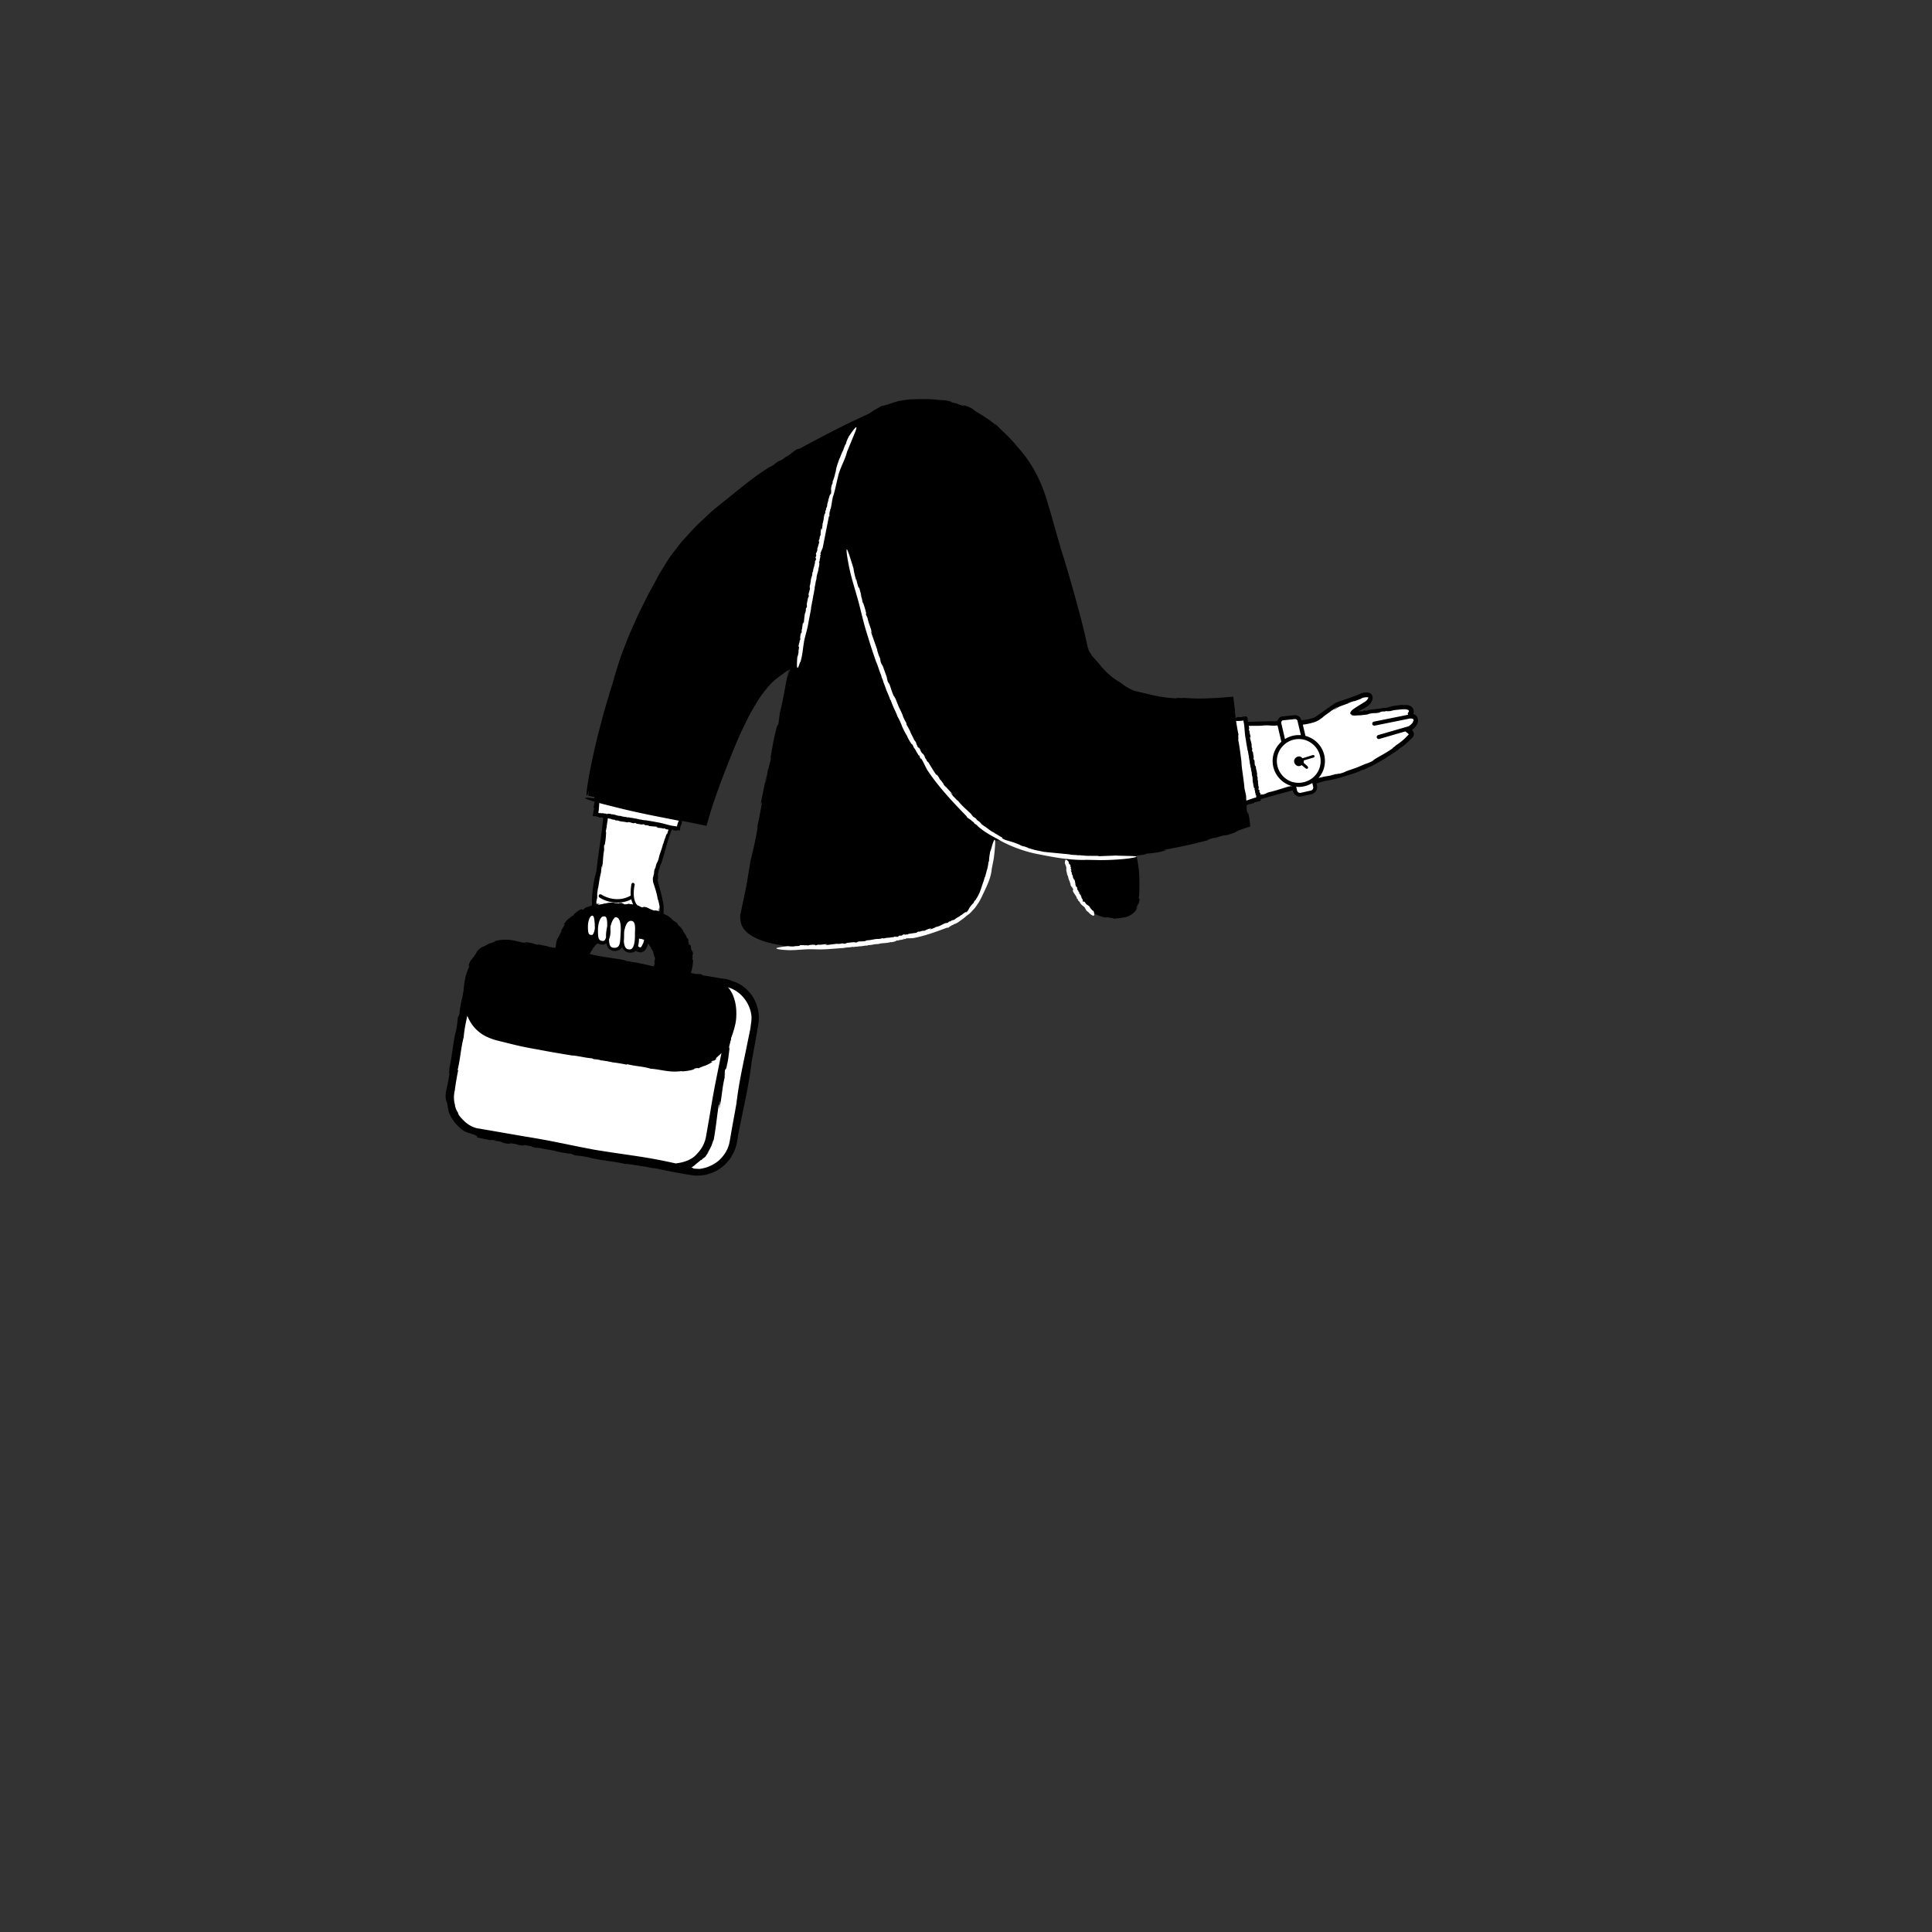 <svg xmlns="http://www.w3.org/2000/svg" viewBox="0 0 480 480" xmlns:v="https://vecta.io/nano"><rect x="0" y="0" width="480" height="480" fill="#333333" stroke="none"/><path d="M2711.8 107l.5-.12c-.02-.02-.15 0-.5.12zm19.8-3.25h-.03c-.04.01-.1.02-.13.04l.16-.04z"/><path d="M171.77 290.98l-52.6-9.3c-4.9-.9-8.2-5.6-7.4-10.5l5.1-29.1c.9-4.9 5.6-8.2 10.5-7.4l52.6 9.3c4.9.9 8.2 5.6 7.4 10.5l-5.1 29.1c-.8 4.9-5.5 8.2-10.5 7.4z" fill="#fff"/><path d="M150.17 210.4l-.08.34c.02 0 .04-.1.08-.34zm18.66-13.84l.02-.08c-.02.05-.02.07-.02.08zm-21.73 26.98v-.12zm-2.13 2.23l.26-.05c-.01-.03-.08-.02-.26.05zm27.13 10.7h0l.1.1z"/><path d="M159.66 233.33l-.65-.13a2.08 2.08 0 0 1-.62-.14c-.02 0-.04-.01-.06-.02l.01-.4v-.37a6.2 6.2 0 0 1 .03-.54c.08-1.2.2-3.17-1.3-3.44h0a1.35 1.35 0 0 0-1.14.32c-.63.53-.98 1.56-1.16 2.55.02-1.75-.23-3.6-1.6-3.77-.05-.01-.1-.01-.15-.01-.77 0-1.4.84-1.8 2.4-.08-1.18-.18-2.5-1.07-2.58-.4-.03-.73.1-1.03.37-.44.4-.75 1.15-.92 2.08l-.02-.3-.03-.53c0-.02 0-.05-.01-.07-.07-.87-.23-1.68-.9-1.75-.32-.03-.6.07-.85.3-.53.48-.83 1.57-.83 3 0 1.68.22 2.48 1.48 2.48.2 0 .4-.1.58-.28.2-.2.33-.5.43-.84-.01 1.14.15 1.8.52 2.2.28.3.7.43 1.27.43.38 0 .72-.3 1-.84.01.78.12 1.58.6 2.04.28.27.66.4 1.15.4h.15c1.13 0 1.6-.6 1.8-1.47.04.01.07.01.1.02.17 1.12.64 1.96 1.88 1.96.6 0 .98-.35 1.25-.84.5.27 1.08.5 1.45.46.57-.06 1.06-1.06 1.32-2.34-.08-.06-.16-.1-.26-.15-.2-.06-.44-.1-.66-.15zm-7.63-41.97l-.88 7.26-2.67-.6-.42 4.16 2.6.5-1.7 14s-1.04 3.18-1.2 8.04c.4-.14.78-.24 1.18-.2-.28.04-.8.08-.8.23.3-.1.6-.12.9-.18-.37.08-.65.2-.5.27 1.26-.2 2.36-.6 3.92-.55.06.2 1.02.04 1.54.22-.07-.04-.1-.06-.08-.08-.24-.02-.32-.08.2-.06-.01.01.01.02.01.03.08-.01.17-.01.23-.04.4.13.33.16.13.15.3.04.64.07.36.14.8.18.9-.08 1.37-.07.92.12 1.26.2 2.47.47l-.16-.01c.33.1.4.3 1.05.43.33-.2.76-.14 1.26.1s1.1.56 1.8.73c-.1-.24.57.1.57-.05l1.06.57.03-1.86c-.1-.9-.6-2.9-1-4.3l-.4-1.4s-.5-1.1.5-4.1l2.92-9.46 2.38.46 1.06-3.42-2.35-.52c1.4-4.5 2.84-8.87 3.7-10.88 2.53-5.7-8.62-2.36-19.1 0z" fill="#fff"/><path d="M314.16 197.2l.48-.1c-.01-.01-.14.01-.48.1zm-24.62-16.8h-.12c.08.01.1 0 .12 0zm43.12 13c-.01 0-.02 0-.03.01-.04.01-.08.03-.12.04l.15-.05z"/><path d="M134.47 226.98h0z" fill="#136870"/><path d="M351.76 178.8c-.2-1.3-1.8-.83-1.8-.83s1.16-.98.4-1.86c-.6-.68-2.78-.38-5.5.06l-8.6 1.1c-1 .2 1.9-1.5 3.2-2.4 1.4-1 1.6-3.1-1.3-2-2.8 1.2-5.4 1.8-6.1 2.2s-2.5 1.6-3.7 2.5l-1.2.9s-.9.7-4 1l-.2.01-.1-.4c-.1-.6-.7-1-1.3-.9l-2.8.3c-.55 0-1.02.6-.93 1.24l-8.1.2-.26-1.73-3.88.22.24 1.57c-8.47.1-17.76.07-22.9-.3-4.8-.3-8.4 28.5 5.3 25 5.54-1.38 13.26-3.5 20.5-5.52l.1.58 3.72-1.16-.07-.47 9.03-2.58.24 1.04c.2.6.8 1 1.4.9l2.7-.6c.6-.2 1-.8.9-1.4l-.32-1.37 2.52-.73s7.2-.9 13.8-4.8c6.5-3.9 6.9-4.9 7.7-5.6s-.6-1.6-.6-1.6 2.2-1.26 1.9-2.56z" fill="#fff"/><path d="M310.4 181.34v.13c.02-.01.03-.04.02-.13zm-.4 5.1h0c-.01-.02-.01-.03-.01-.04v.04zm3.1 10.6h0l.06.04zm13.07-9.45l-2.57.8c-.15-.17-.32-.32-.53-.4-.6-.2-1.3.2-1.5.8s.2 1.3.8 1.5c.35.12.73.01 1.03-.2l.97.8c.2.13.4.2.6-.04.1-.13-.1-.46-.2-.56l-.9-.78c0-.01.01-.01.01-.02.06-.18.05-.37.01-.55l2.5-.75c.1 0 .24-.15.2-.4-.03-.14-.2-.2-.4-.2zM165.1 205.92l-.12-.06c0 .02.03.04.12.06zm-4.75-2.12h0zm30.68-33.25l-.02.02c-.04.04-.07.1-.1.13l.13-.15zm2.55 7.85c-.03.01-.1.22-.24.85l.24-.85zm52.1 38.62l-.05.2.05-.2zm61.18-10.06h0l-.3.18zm-187.98 73.4c.01 0 .02 0 .03.01a.57.57 0 0 0 .13.01l-.16-.02zm-.33-43.98l.02-.02c.04-.07.06-.14.1-.2l-.12.23zm61.55 30.56c.03 0 .08-.14.16-.55l-.16.55zm-6.94 19.67h.02a.7.7 0 0 0 .08-.1l-.1.12zm-46.8-2.4h0l-.23.05zm15.7-21.97h-.13.13zM339.7 177.6h-.01l-.2.08c.1-.03.17-.05.22-.08z"/><path d="M352.3 178.86a1.91 1.91 0 0 0-.18-.68c-.12-.23-.3-.45-.53-.58-.1-.08-.24-.12-.3-.16-.02-.01-.04-.02-.07-.02a.51.51 0 0 0-.21-.01c.07-.06.12-.12.16-.18.02-.04.01 0 .04-.1a1.58 1.58 0 0 0 .03-.49c-.03-.35-.2-.67-.42-.92-.4-.4-.84-.48-1.2-.53-.37-.05-.73-.03-1.1 0 .48-.04-.2-.04-.17-.06-1.74.13-3.47.5-3.48.65-1.2.18-.98.1-1.14.05.02.07-1.02.24-1.96.36l.43-.08-2.7.35.55.08c-.74.07-.76.03-.82 0-.04-.03-.17-.04-.48.02l-.1.13-.73.05h-.22c-.03 0-.06 0-.08-.01-.05 0 .03-.1.1-.12.5-.3.9-.47 1.16-.6l.64-.4c.3-.2.74-.53 1-.9.26-.4.56-.82.5-1.55a1.21 1.21 0 0 0-.48-.83c-.25-.2-.63-.3-.9-.3-1.05-.02-1.8.4-2.5.68l-2.17.8-2.22.75-.57.2c-.2.08-.44.2-.58.3l-.97.67-3.78 2.66c-.26.17-.73.34-1.14.45-.42.12-.86.2-1.3.27a10.27 10.27 0 0 1-1.1.12c-.08-.4-.3-.74-.65-.97-.36-.24-.78-.34-1.17-.27l-2.75.3c-.43 0-.83.2-1.1.58-.13.17-.22.38-.27.58l-.82.08-.86-.05-5.6.16-.18-1.12c-.14-.44-.07.15-.18-.01l-.06-.25c-.32.04-.6.08-.92.06l.13.08c-.6.1-.9.1-1.3.04l-.6.14-.18-1.8.05.27-.15-1.34-.3-2.33-1.44.12-1.18.1-1.42.1-2.74.12c-1.8.05-3.6.03-5.57-.15.2.16-2.28-.08-1.68.14-2.45-.1-4.67-.48-6.4-.9l-3.98-.94c-1.04-.34-1.58-.73-2.03-.97-.45-.25-.75-.5-1.22-.8l.45.24-2.16-1.4-.82-.6-.7-.6-.65-.58-.6-.64-.64-.7-.66-.83-1.2-1.34c-.4-.42-.8-1.02-1.4-2.14 0-.02-.01-.03-.01-.05.24.32.14.12-.07-.3l-.1-.4c-1.14-5.66-4.1-16.1-5.94-22.1-1.36-4.2-2.5-8.8-3.92-13.4-1.27-4.65-3.5-9.24-6.45-12.77-.16-.25-.7-.82-.7-.8-1.32-1.66-2.77-3.2-4.35-4.64a55.23 55.23 0 0 0-1.71-1.68l.47.6c-1.46-1.26-2.74-2.1-3.92-2.82-.26-.16-.52-.3-.78-.45-.5-.34-.77-.5-1.03-.72-.22-.16-.45-.35-.88-.56-.44-.18-1.06-.42-2.02-.73.74.3.9.44.63.4-.26-.05-.9-.28-1.85-.53l.5.02-2.1-.5c.63.1.37-.14-1.2-.34l1.07.02c-1-.07-2-.2-2.98-.2-2.25-.38-5.86-.13-6.8-.14l-.8.06-1.8.3c-.7.1-1.38.36-1.98.53s-1.1.4-1.33.54c.9-.47-1.7.5-1 .08-.3.13-.72.38-1.22.67-.5.28-1.07.58-1.6.97-.23.14-.44.3-.66.44-.55.24-1.1.5-1.63.74-5.47 2.52-10.68 5.3-15.5 7.9l-.5.12c-.3-.1-2.43 1.83-2.9 1.9l-1.03.76c-.33.16-1 .52-.48.14-1 .6-1 .68-1.68 1.2l-1.13.6c-3.95 2.5-6.98 5.08-10.8 8.15-1.15.92-2.6 2.02-4.04 3.36l-2.23 2.1-1.15 1.1-1.1 1.2-2.2 2.4c-.72.8-1.32 1.7-1.96 2.5-1.3 1.6-2.23 3.28-3.1 4.64-.28.5-.6.97-.87 1.47l-.8 1.53-1.7 3.1c-1.03 2.15-2.22 4.3-3.17 6.54l-1.5 3.35-1.33 3.4c-.9 2.24-1.57 4.52-2.25 6.72-.12.27-.28 1.03-.26 1.04l-1.26 4-1.17 4.03s-.2.6-.45 1.63l-1.06 4.05c-.8 3.24-1.7 7.25-2.25 10.36-.56 3.1-.8 5.3-.46 4.8.1-.15.27-.57.5-1.3l-.25 1.34 1.58.35c-.01.1-.01.22-.02.33-3.8-.46-2.24.14 0 .8 0 .05-.01.1-.01.15l.03-.15c.02 0 .03.01.05.01l-.05.37-.05-.1-.1.63.08-.08c-.07.3-.2.4-.14.77.04.17.13-.28.12.05l-.14.64-.2 1.28c.16.04.3.07.45.1-.02-.1.23-.04.5-.01l-.01.07c.56.05.5.08.56.14.04.05.08.1.37.12l.12-.08c.43-.04.33.12.6.13l-.3 2.9-.74 5.2-.32 2.32-.34 2.9c-.67 2.25-.98 4.74-1.1 7 .02.4.01.9 0 1.44-.5.18-1.03.35-1.58.53l-.2.2h-.08c.03.05-.2.24-.38.33-.22-.03-.1-.25-.7.02-.5.2-1.23.82-1.72 1.26.3-.2.24-.08.14.04-.24.2-.45.24-.6.44l-.13-.1c.2.03-.53.67-.57.8-.22.04.3-.4.3-.52-.5.42-.58.57-.7.7s-.2.25-.63.74c-.36.6.2 0 .1.33-.34.5-.57 1.04-1 1.56.07-.04.15-.08.23-.1-.46 1-.76 1.58-1.16 2.23-.17.68-.26 1.25-.3 1.75-.03.1-.05.2-.07.28-.4-.05-.8-.1-1.2-.2.52.13 1.2.24.96.26-.6-.13-1.2-.24-1.8-.36l.23-.02-2.76-.55.36.2c-1.34-.3-1.78-.6-3.34-.7-.7-.02 1.25.4-.18.18l-1.5-.34c-.56-.1-1.06-.27-1.77-.36-1.34-.2-2.8-.1-4.07.26.28.07-.4.24-1.06.56l-.13-.08c-1.22.67-1.42.82-1.7.88-.13.03-.25.08-.48.23-.23.14-.55.4-1.02.9-.08.16-.17.32-.23.5-.38.5-.6.83-.76 1.06-.17.2-.28.35-.4.5-.22.3-.54.62-.86 1.97.28-.77.36-.6.2.07-.04.05-.08.1-.13.2-.04.08-.08.18-.12.27v-.04c-.01.03-.01.06-.02.1a12.34 12.34 0 0 0-.55 1.74l-.02-.36-.03.57c-.17.76-.26 1.4-.26 1.4-.1.58-.14 1.13-.18 1.67-.18 1.06-.34 2.08-.5 2.43 0 0-.6 3.02-.55 3.75-.01-.63-.34 1.04-.4.54-.01.8-.3 3.15-.6 4.06l.02-.18c-.74 3.42-.84 5.92-1.55 8.98.17-.12-.2 1.5.06 1.13-.2 1.6-.54 3.05-.8 4.25-.27 1.3-.17 2.42.18 3 .13.78.22 1.24.3 1.62.05.38.13.65.27 1.05l-.17-.35c.58 1.4 1.18 2.2 1.73 2.87.6.64 1.12 1.23 2.06 1.86.48.28.8.38 1.22.5.42.13.9.32 1.84.6-.46-.04-.2.04.25.15l-.03.38 3.42.7c-.18-.17.38-.07 1 .01.03 0 .06.01.08.01l.05.13c2.5.26.85.43 3.3.72l.46-.1c2.24.15 1.14.46 3.64.56-.43-.07-.55-.14-.45-.18l.94.15-.04.01c.16.02.3.04.4.05l.84.14c-.3.02-.08.14.8.28l-.67.03 1.87.1c1.4.38 3.66.6 4.2.88 0 0 3.02.62 3.75.56-.63.01 1.04.35.54.4.8.01 3.15.32 4.06.62l-.18-.02c3.42.75 5.92.85 8.98 1.57-.07-.1.44-.02.82.02l4.2.65c.88.2 1.63.34 2.24.38l.9.16c1.15.27 2.56.56 4.1.84l2.4.43 1.25.2c.42.07.93.13 1.4.16.96.05 1.92-.06 2.85-.27.9-.25 1.78-.6 2.56-1.04a10.14 10.14 0 0 0 3.45-3.33c.1-.18.2-.38.3-.58.53-.9.86-1.8 1.04-2.66a28.12 28.12 0 0 0 .32-1.95c.02-.13.05-.27.07-.4l1.16-5.7c.8-3.83 1.6-7.68 2.05-11.33.07-.23.1-.85.1-.85l1.2-6.63.23-1.33.25-1.48.12-.98c.01-.34.03-.7.01-1.07a10 10 0 0 0-1.32-4.51c-.82-1.4-2-2.54-3.16-3.26-.72-.45-1.4-.73-2.02-.9-.6-.28-1.32-.52-2.1-.6-.32-.06-.65-.1-1-.14-1.34-.26-3.33-.57-4.36-.74l-.2-.17c-.08-.24-1.78-.04-1.98-.3l-.53-.04c-.01-.1-.05-.06-.1-.01l-.1-.01c0-.03 0-.04.01-.08.14-.4.23-.93.36-1.5.06-.56.18-1.16.16-1.7-.14.1-.15-.2-.2-.5l.12-.04c-.24-1.16.26-.46-.05-1.6l-.2-.18c-.2-.5-.2-.64-.18-.8.01-.16 0-.35-.34-.86.16.44-.2.3-.3-.26l.16.1c-.1-.3-.2-.37-.27-.56.14.14.2.02-.01-.4l.27.22-.58-.7c-.04-.17-.12-.35-.2-.53-.1-.17-.22-.34-.33-.5-.22-.32-.4-.6-.43-.76 0 0-.05-.08-.13-.2s-.18-.3-.33-.43c-.28-.3-.6-.6-.8-.65.3.13-.24-.48.01-.4-.2-.08-.46-.35-.8-.54-.32-.2-.62-.45-.76-.63l.08.04c-.3-.27-.6-.5-.9-.72-.3-.2-.63-.3-.93-.46l-.24-.12c.02-.65.06-1.3.02-2-.08-.78-.25-1.42-.4-2.1-.3-1.33-.68-2.62-1-3.86l-.03-.07a3 3 0 0 1-.05-.45l.08-.2c.1-.06-.1-1.34.1-1.52l.08-.6c.07-.16.18-.5.13-.2.16-.53.15-.53.23-.94l.27-.56c.73-2.13 1.14-4 1.86-6.25a47.1 47.1 0 0 0 .72-2.13v.05c-.04-.1.43-.02.5-.04.08.1-.26.01-.3.06l.97.17c.5.02-.08-.1.15-.15l.7.1c.04-.14.1-.28.15-.42-.04.02-.07.04-.1.06.15-.7.23-.94.43-1.3.04-.27.07-.5.1-.72l1.7.33 4.38.9.7-2.5c1.4-4.52 2.45-7.33 3.53-10.16 1.1-2.82 2.18-5.7 4.14-10.17 1-2.1 2-4.27 3.2-6.3 1.15-2.05 2.46-4.02 3.9-5.58.93-1.27 3.08-2.77 4.96-4.07-.8 3.32-1.23 6.9-2.23 10.74l-.1.9-.07.25c.06 0-.07.98-.2 1.62-.24.58-.25-.1-.7 2.03-.47 1.66-.96 4.78-1.36 7 .27-1.18.25-.8.18-.27-.22 1.06-.46 1.65-.6 2.48l-.14.05c.08.17-.47 2.86-.5 3.23-.24.58.25-1.67.22-1.95l-1.32 6.4c-.36 2.3.23-.38.14.73-.4 2-.7 4-1.27 6.28l.3-.7c-.7 3.8-1.17 6.04-1.84 8.55l-1 6.13-1.55 7.4c-.07.6-.02 1.17.1 1.7.08.55.3 1.23.85 1.93.73.94 1.98 1.8 3.63 2.48 1.65.7 3.7 1.17 6.1 1.53l-.26.02c2.88.35 5.22.38 7.34.35a51.48 51.48 0 0 0 5.96-.45c.65.25 4.68-.37 6.02-.45l-.12.04c3.43-.62 7.14-.76 10.42-1.53-.1.04-.17.12-.7.22 1.15-.2 2.46-.54 3.53-.75 1.15-.25 2-.5 2.13-.43 2.85-.8 6.27-2 9.08-3.9.7-.5 1.4-.94 1.97-1.5l.88-.78.75-.84c.5-.53.88-1.1 1.23-1.6.37-.5.6-1.02.82-1.45l-.1.25c.93-2.02 1.3-2.58 1.94-4.94.06-.12.1-.3.12-.26.46-2.15 1.16-6.04 1.4-8.1h3.43c.45.2.8.38.26.2 3.88 1.86 8.24 2.74 13.72 3.78.1-.01.2 0 .33 0 .02.1.04.17.05.26l-.05-.04c.42 1.2.67 2.26.9 3.28.1.5.22 1.07.3 1.58.1.52.26 1.03.38 1.55.32 1.02.68 2.04 1.27 3.05.55 1.03 1.35 2.04 2.43 2.96-.55-.45.17.26.1.25 1 .88 2.2 1.6 3.18 1.93.5.16.93.27 1.23.32.3.03.5.01.53-.06.92.2 1.3.2 1.48.27.18.05.15.1.27.15.01-.15 1.6-.06 3.1-.56-.22.1-.45.15-.67.23.7-.13 1.44-.44 2.07-.9.66-.47 1.1-1.2 1.36-1.88-.16.25-.4.47-.6.68.32-.5.44-.8.53-.97.1-.18.15-.24.2-.3.06-.1.2-.23.3-1.3h-.2c.17-1.5.15-2.66.17-3.82-.01-1.15-.04-2.3-.18-3.7a78.94 78.94 0 0 0-.53-3.2c.85-.1 1.7-.22 2.55-.37l-.6-.02c2.1-.3 2.88-.2 5.2-.88 1.04-.3-2 .23.18-.25 2.78-.5 6.94-1.37 10.42-2.32-.36-.05.57-.3 1.53-.6l.15.1c3.62-1.25 1.43-.12 5.02-1.4l.6-.37c.83-.34 1.18-.46 1.98-.73l.84-.26c.12-.04.24-.07.35-.1l-.02-.32a20.35 20.35 0 0 0-.18-1.67c-.06-.43-.18-1.04-.4-1.96.22 1.48-.18.74-.37-1.1l.18.45a13.56 13.56 0 0 0-.12-.69c.08-.03.17-.07.25-.1a1.66 1.66 0 0 1 .31-.12c-.14.02-.3.08-.2-.01l.4-.12-.07.1.6-.15-.1-.05c.3-.05.45.04.75-.17.13-.1-.3-.01-.01-.13.07-.01.16-.03.24-.04.1-.02.16-.03.35-.07l1.05-.27-.05-.42 7.97-2.18.07.3c.25.75.94 1.25 1.7 1.25.1 0 .2-.01.28-.02l2.75-.6c.84-.28 1.37-1.12 1.23-2l-.15-.64.83-.24 1.18-.35 1.13-.2c.82-.16 1.6-.34 2.4-.53 1.44-.48 4.04-1.14 5.66-1.94l.67-.2c.56-.27 1.2-.6 1.78-.83l-.03.04c.8-.45 1.74-.93 2.13-1.2l-.02.04c.33-.18.64-.38.96-.58l-.15.12 3.93-2.57h-.15c1.2-.8 2.02-1.45 2.72-2.15l.5-.5.3-.28c.14-.14.25-.3.32-.5.13-.4.02-.83-.24-1.2-.1-.12-.12-.14-.18-.2.01-.03.1-.05.14-.08l.01.02.04-.06.03-.04.12-.1c.16-.15.3-.3.44-.46.27-.32.53-.68.67-1.14.03-.18.07-.45.02-.68zm-202.44 55.82c.18 0 .45-.1.8-.33.1.52.26.98.6 1.33.4.4.9.6 1.5.6.92-.04 1.46-.44 1.8-1 .12.3.28.57.5.8.4.4.9.6 1.5.6 0 0 .1-.01.26-.01.48 0 .83-.18 1.1-.46a6.5 6.5 0 0 0 .46.22c.24.1.5.2.94.17.33-.05.66-.24.88-.47.18-.2.33-.43.44-.66a4.61 4.61 0 0 0 .34-1.03c.12.1.22.23.3.37.13.23.32.42.54.7l-.1.1a2.96 2.96 0 0 1 .41.54c.1.2.14.4.2.6.13.38.14.74.32 1.02.16.46.05.65 0 .82s-.1.34.02.85a3.39 3.39 0 0 1-.18.39.57.57 0 0 0 .01.27l-.68-.12c-.97-.26-2.2-.53-3.55-.78l-.03-.01c-.14-.03-.26-.05-.36-.06l-2.45-.42c-.16-.05-.2-.07.05-.07-2.65-.64-5.48-.73-8.96-1.63.27-.6.7-1.1.92-1.66 0 .04.06.1-.04.27.3-.54.82-1.2.98-1.1l.15-.15c.3.2.74.33 1.32.33zm-1.3-3.5c0-1.6.4-2.8.9-3.3.1-.1.3-.2.5-.2h.3c.6.1.6 1.44.6 2.44-.17.75-.26 1.5-.3 2.06v.73c-.1.34-.25.62-.4.77-.2.1-.3.1-.3.1-.6 0-.8-.2-.9-.3-.3-.3-.4-1-.4-2.3zm3.1-.2v-.73c.23-.98.58-1.8 1-2.17.1-.2.3-.2.4-.2 1.4.2 1.2 3.3 1.1 4.4v.2c-.1 2-.2 3-1.5 3-.4 0-.7-.1-.9-.3-.34-.34-.44-1.04-.45-1.8.3-.73.42-1.65.35-2.4zm3.33 2.85c.05-.45.06-.92.06-1.35v-.2l.02-.77c.17-1.1.53-2.1 1.08-2.53.2-.1.4-.2.6-.2a.93.93 0 0 1 .3.05c.75.18.8 1.45.7 2.85v.8c0 .9-.1 3.4-1.3 3.4-.4 0-.7-.1-.9-.3-.3-.3-.5-.9-.56-1.75zm3.6 1.23c-.02 0-.04-.01-.06-.02.17-.62.22-1.3.23-1.88.08.02.17.03.25.04.2.05.42.1.65.13.12.02.24.06.37.1-.1.53-.22 1-.36 1.13 0 0-.08.2-.2.43-.06.1-.14.22-.2.3-.04.05-.06.06-.1.07-.02.02-.25-.01-.34-.01.3.05-.5-.27-.23-.27zm-11.82-7.38a.76.76 0 0 1 .4-.2c.5.1.5 1.3.6 2.1v.5c.1.8-.2 1.7-.5 2.1-.1.1-.1.1-.2.1-.5 0-.6-.1-.7-.2-.2-.2-.3-.8-.3-1.8 0-1.2.3-2.2.7-2.6zm33.27 39.4l.05-.16c-.06 0-.02-.64.03-1.06.18-.38.26.07.5-1.3.3-1.08.5-3.13.68-4.57-.16.77-.18.5-.16.17.12-.7.3-1.07.35-1.62l.17-.04c-.08.1-.06-.2-.02-.63.04-.1.08-.2.12-.32 0 .05 0 .1.01.12.01-.1.03-.16.04-.24.36-.98.66-1.98.88-3a9.21 9.21 0 0 0 .21-1.41c.03-.47.05-.93.04-1.4-.01-.93-.1-1.86-.33-2.78-.22-.9-.54-1.83-1.07-2.65-.17-.33-.42-.62-.67-.9.64.2 1.27.48 1.84.82.64.4 1.24.87 1.73 1.42 1 1.06 1.64 2.33 1.97 3.44a8.23 8.23 0 0 1 .29 1.51 9.04 9.04 0 0 1-.05 1.39l-.25 1.83-.1.46-1.16 5.7c-.8 3.83-1.6 7.67-2.05 11.33-.07.23-.1.85-.1.85l-1.2 6.62-.23 1.33-.25 1.47-.17.8-.27.82c-.43 1.12-1.2 2.25-2.18 3.15-1 .9-2.2 1.5-3.32 1.85a11.23 11.23 0 0 1-1.51.33 30.92 30.92 0 0 1-1.53-.08c-.03-.07-.23-.17-.54-.28.44-.26.7-.45 1-.74.33-.28.75-.6 1.5-1.24-.4.5.2-.03.7-.6-.3.36-.37.5.33-.18l.28-.48c.01 0 .04-.03.04-.01.36-.5.46-.75.46-.78 0-.04-.1.14-.27.37 0-.03-.04 0-.17.12.44-.47.85-1.27 1.14-1.97.27-.7.42-1.3.52-1.35.62-3.47.8-5.9 1.26-8.74.15-.3.1.37 0 1.2l.32-2c.13.04-.13 1.17-.2 1.8.63-2.35.65-4.96 1.34-7.73v-.6zm-10.64-1c-.4.06.17.07.14.1 1.47-.1 3.04-.42 3-.7 1.05-.2.87-.12 1.04-.03-.04-.1.86-.4 1.65-.74l-.35.2c.75-.32 1.5-.66 2.2-1.15l-.53.07c1.1-.67.46.1 1.43-.76l-.14-.14c.55-.48 1-.9 1.4-1.3-1.1 5.66-1.7 8-2.82 14.94l-1 5.72c-.28 1.67-1.08 3.2-2.23 4.33-.46.62-1.34 1.28-2.36 1.7-.98.42-2.05.62-2.94.73l-.83-.18c-7.15-1.58-10.95-1.84-19.54-3.25l-.47-.1c-.52-.1-1.04-.2-1.58-.3-5.9-1.14-8.2-1.76-15.27-2.9l-11.28-1.95c-.76-.07-1.78-.46-2.68-1.1-.9-.63-1.67-1.5-2.23-2.22-.1-.22-.2-.44-.25-.67-.37-.5-.64-1.22-.74-1.84l.05.03c-.33-.9-.27-1.97-.3-2.43l.03.04c.05-.38.05-.72.14-1.17l.01.23c.23-1.85.55-3.75.9-5.4l-.17.1c.8-3.54.72-4.9 1.47-8.08l.03.05c.18-2.18.55-3.84.92-5.55.35.85.8 1.7 1.46 2.55.86 1.1 2.1 2.14 3.72 2.83.7.32 1.4.53 1.97.7l1.6.4 2.7.67c1.73.42 3.5.8 6.32 1.28 2.68.53 5.56 1 8.2 1.44 1.28.02 3.45.62 4.96.7l.55.22c.52.03 1.12.1 1.62.25l-.04.03c.78.05 1.62.25 2 .27l-.04.03.93.15-.17.02a39.26 39.26 0 0 1 3.9.63l-.07-.16c2.54.62 3.54.48 5.8 1.1l-.04.03c2.97.2 4.76 1.05 7.94.6zm-3.56-59c-.1.6.02-.55-.18.33-.1 0 .07-.42-.07-.22-.22.86-.52 1.36-.78 2.43l-.08.02c-.3 1.4-.88 2.54-1.04 3.5-.38 1.43-.5.86-.83 2.38l-.26.57c-.17.67 0 .5-.18 1.25-.07-.06-.15.98-.17.5-.04.25-.05.5-.04.77.02.3.02.5.18.93l-.03-.1c.36 1.18.82 2.4 1.05 3.94.23.42.38 1.5.47 1.76-.02 0-.06 2.12-.13.9-.01-.1 0-.3.02-.27l-.07-.14a7.54 7.54 0 0 0-.06.81c-.12-.06-.23-.12-.35-.2 0 .16-.67-.18-.57.05-.72-.17-1.3-.5-1.8-.73-.5-.24-.94-.3-1.26-.1-.65-.13-.72-.32-1.05-.43l.16.01c-.14-.03-.27-.06-.4-.08-.1-.13-.2-.26-.3-.4-1.1-1.7-.4-4.7-.4-4.7.1-.2-.1-.4-.3-.5s-.4.1-.5.3c0 .13-.27 1.4-.16 2.84-3.67 2.1-7.2-.15-7.3-.25-.2-.1-.5-.1-.6.1s-.1.5.1.6c.1.1 1.9 1.3 4.4 1.3 1.07 0 2.3-.16 3.54-.83.1.46.26.9.48 1.33-.32-.06-.62-.1-1.04-.17-.47-.01-.57.24-1.37.07.27-.07-.06-.1-.36-.14.2.01.26-.02-.13-.15-.06.02-.15.03-.23.04 0-.01-.02-.02-.01-.03-.5-.03-.43.04-.2.06-.01.01.01.04.08.08-.52-.18-1.5-.03-1.54-.22-1.56-.06-2.65.35-3.92.55-.16-.07.12-.2.5-.27-.3.06-.6.07-.9.17v-.01c.02-.14.5-.18.77-.22-.27-.04-.53 0-.8.07-.02-.2-.02-.48.02-.9.05.36.05-.1.08-.5-.01.26.01.34.1-.2-.01-.08-.02-.2-.02-.3.01 0 .01-.03.02-.01.03-.68.01-.56-.03-.25-.01-.02-.02.01-.05.1.14-.7.22-1.96.34-2.03.14-1 .28-1.88.44-2.7.04-.2.1-.4.13-.6l.07-.3c.03-.07.07-.3.06-.36l.1-1.26c.08-.2.08.22.04.72l.13-1.22c.08.02-.04.7-.07 1.08.13-.6.2-1.2.24-1.85.07-.9.13-1.85.32-2.84l-.02-.36.02-.1c-.03 0-.03-.4-.01-.64.1-.23.16.04.26-.8.15-.66.2-1.9.26-2.77-.07.47-.1.3-.1.1.05-.42.15-.65.16-.98l.1-.03c-.1.15.04-1.1.02-1.27.1-.23-.02.66.02.77l.2-1.8c.3.13.8.13.9.26 0 0 .68.18.86.1-.15.04.22.14.1.2.2-.04.73 0 .93.12h-.04c.76.23 1.36.14 2.04.38-.02-.1.35.03.27-.1.75.03 1.28.48 1.6.2.33.05.38.15.54.2h-.08c.62.1.8.12 1.26.22.24.01.3-.14.7-.02-.14.04.02.06.18.1-.1-.01-.13.01.06.1a.43.43 0 0 1 .12-.02c0 .01.01.01 0 .02.26.03.22 0 .1-.03.01-.01 0-.02-.03-.05.25.13.74.14.75.25.77.12 1.35.12 2 .2.06.07-.1.1-.3.07l.46.07c-.02.08-.27-.01-.4-.02.52.23 1.14.1 1.75.33l.14-.04.04.02c0-.03.16-.05.25-.04.08.1-.04.16.28.2.14.07.37.1.6.1-.1.34-.18.66-.3.97zm2.47-2.26l-.08.28-.03.13h.01c.01.01.02.02.03.05 0 .01 0 .02-.02.03-.01.01-.01.01-.02.01 0 .01-.14-.01-.2-.02-.34-.04-.7-.1-1.12-.16-1.7-.37-2.13-.62-3.9-.9-.84-.18-1.75-.3-2.58-.45-.42.05-1.1-.2-1.57-.2l-.17-.1c-.17 0-.36-.01-.5-.08l.01-.02c-.25.01-.5-.08-.64-.07v-.02l-.3-.05.06-.02c-.43-.02-.86-.1-1.23-.2l.01.1c-.8-.25-1.12-.13-1.83-.4l.01-.02c-.97.05-1.43-.44-2.42-.4.12 0-.04-.05-.03-.07-.44-.06-.9-.14-.95.03-.32-.06-.25-.1-.28-.18-.01.07-.3.05-.55.01h.12l-.73-.1.1.17c-.37-.1-.06-.2-.43-.22l-.02.12c-.2-.05-.3-.1-.34-.14-.06-.05-.1-.1-.1-.14.04-.06.08-.13.1-.18l.01-.06.02-.15.04-.47.07-.94.03-.48a108.65 108.65 0 0 0 3.08.79c4.18 1.07 7.43 1.77 10.83 2.45l5.85 1.15a7.61 7.61 0 0 0-.35.93zm27.46-36.7c-.1-.04.1-.86.26-1.68l.1-.06-.35 1.74zm.45-1.25c-.12.28-.1.01-.04-.53.06-.04.1-.08.17-.1a12.06 12.06 0 0 0-.13.64zm122.23 12.28a.44.44 0 0 1 .37-.19l2.83-.3c.03-.01.07-.01.1-.01a.63.63 0 0 1 .37.12c.14.1.23.23.26.42l.82 3.46a6.38 6.38 0 0 0-3.95.97l-.9-3.86-.01-.02c-.05-.2-.01-.43.1-.6zm2.67 15.14c-2.9-.9-4.5-3.9-3.67-6.77.74-2.38 2.9-3.9 5.23-3.9a5.46 5.46 0 0 1 1.54.22c2.9.9 4.5 3.9 3.67 6.78-.83 2.83-3.87 4.47-6.77 3.66zm-11.03-14.97h-.05c-.03-.1-.06-.2-.08-.23.04-.08.08.14.13.23zm-.57 19.52a1.26 1.26 0 0 0 .03.1l-.02.01c0-.03-.01-.07-.01-.1zm2.43-.66c-.04 0-.07-.01-.1-.01l-.12.03-.4.13-.88.3-.8.28c-.01-.23-.04-.63-.14-1.25l.28.98-.6-2.78c-.17-2.2-.8-5.6-.74-6.52 0 0-.55-4.68-.88-5.72.24.92-.06-1.66.17-.94-.17-.7-.43-2.16-.64-3.56.4.01.76 0 1.1-.02l.32-.03.16-.02c.06-.01.1-.01.1-.02 0-.02.02-.03.06-.06.02.01.04-.01.07.08l.18.9c.2 1.7.12 2.18.45 3.93.1.84.3 1.73.43 2.55.18.37.16 1.08.34 1.52l-.04.2c.06.15.1.34.1.5l-.02-.01c.1.23.1.5.14.62l-.02-.01.05.3-.04-.05a6.07 6.07 0 0 1 .22 1.21l.08-.04c.02.82.25 1.1.24 1.83l-.02-.01c.37.88.06 1.47.42 2.4-.04-.1-.04.06-.06.05.1.43.17.9.34.88.05.32-.01.27-.07.32.07-.01.15.26.2.5l-.05-.1.13.7.12-.16c.02.38-.16.12-.07.48l.12-.02c.08.5-.04.62-.12.68zm2.83-1.14l-.14.03c.02.03-.5.22-.83.33-.3.02-.13-.1-.73.05.03-.1.13-.1.02-.44l-.12-.08c-.22-.47.1-.3-.17-.8.05.22-.15.13-.16-.15l.08.06c-.04-.15-.07-.2-.07-.3.05.08.1.03.07-.18l.1.13-.2-.4c.03-.33-.14-.82-.06-.96 0 0-.05-.7-.2-.83.1.13.06-.25.15-.16-.1-.17-.25-.68-.2-.9l.02.04c-.03-.8-.32-1.3-.32-2.02-.08.04-.1-.33-.2-.22-.22-.7.03-1.35-.35-1.55-.07-.32.02-.4.01-.57l.03.08c-.12-.6-.15-.8-.2-1.24-.07-.22-.23-.23-.25-.65.08.12.05-.04.02-.2.02.1.05.12.06-.08a1.09 1.09 0 0 1-.06-.11l.01-.01c-.06-.25-.07-.2-.06-.08-.01 0-.02.01-.03.05.04-.28-.12-.73-.01-.78-.14-.76-.33-1.3-.47-1.92.04-.08.12.06.17.24l-.1-.45c.08-.01.08.25.12.4.05-.56-.3-1.1-.27-1.74l-.08-.12v-.04c-.03.01-.1-.13-.12-.22.06-.1.16-.02.1-.33.02-.15-.04-.37-.1-.58 1.43-.03 2.73.04 3.74-.1 2.02-.1 1.43.17 3.42-.01l.95 4.05a6.74 6.74 0 0 0-1.9 2.96c-1 3.4.9 6.9 4.3 8-1.74.47-3.52 1.15-5.55 1.6l-.47.17zm6.04-1.8c.04.01.07.01.1.02l-.74.22c0-.04.3-.13.64-.24zm.1.15c-.12.01-.08-.03.05-.1l.01.06-.06.03zm4.85 1l-2.67.6c-.36.06-.72-.2-.83-.52l-.23-1c.2.02.4.04.6.04 1.22 0 2.4-.36 3.4-.97l.24 1.02a.81.81 0 0 1-.52.83zm25.35-17.25c-.02.35-.5.85-.78 1.04l.1-.1-.24.2c-.06.05-.13.1-.2.15l-7.6 2.2a.5.5 0 0 0-.34.62c.06.22.26.36.48.36.05 0 .1-.01.14-.02l6.45-1.87c.33.23.66.46.82.66.02.02.04.06.03.1-.02.03.02 0-.06.07l-.78.8c-.7.68-1.5 1.3-2.4 1.88.15.01-1.02.75-.68.64-2.22 1.6-4.33 2.45-5.03 3.18-1.1.58-1.35.57-1.94.82l.26-.14c-2.1.95-2.75 1.16-4.38 1.7-.8.28-.9.5-2.4.84.47-.2-.14-.01-.7.12.36-.1.46-.14-.28-.01-.1.04-.26.1-.4.13-.01 0-.04 0-.02-.01-.94.22-.77.2-.33.12-.02.01.02.02.16.01-.5.06-1.18.2-1.76.28l-.2.03c-.1.01-.2.05-.26.06l-.34.1c-.2.05-.33.07-.37.05a7.6 7.6 0 0 0-.51.16c.6-.68 1.08-1.48 1.35-2.4 1-3.43-.9-6.95-4.34-8.02l-.23-.06-.66-2.8.33-.03a16.48 16.48 0 0 0 1.7-.34c.6-.17 1.15-.28 1.9-.72l1-.7c.46-.5 1.76-1.26 2.1-1.62.1 0 2.52-1.7 1.17-.64-.12.1-.33.23-.33.2l-.13.18a14.33 14.33 0 0 0 1.04-.65c.22-.13.6-.27.96-.4l2.3-.83c-.5.14-1.15.36-.73.17l1.53-.52-.3.17a31.88 31.88 0 0 0 2.26-.84l-.33.05c.55-.2.86-.24 1.2-.28.16-.01.3-.01.35 0 .03 0 .08.01.12.06.03.05.07 0 .06-.07-.02-.05.01-.13.07.07.01.1-.15.45-.4.7-.13.14-.27.25-.45.36l-.63.4c-.64.4-1.6.97-2.27 1.46-.35.25-.53.47-.6.64-.1.17-.15.3-.15.43.05-.06.07-.04.08.07s.1.13.13.14c.05.02.1.05.17.07l-.1.07c.28.13.75.16 1.04.15.36-.04.52-.04.67-.05.16 0 .3 0 .7-.03a31.6 31.6 0 0 0 1.62-.2c.13-.05.24-.1.37-.15 1.86-.37 1.03.04 3.1-.42-.83.12-.4-.1.6-.2l-.25.1c.56-.1.75-.15 1.13-.2-.34.1-.16.13.67-.01l-.54.18 1.53-.37c.6-.05 1.37-.15 2.03-.2.66-.05 1.2.02 1.33.12-.01 0 .17.06.2.1.04.06.1.13.1.18v.1c0-.01-.01.1-.1.2-.07.1-.1.2-.2.3.06.15.1.25.13.34l-8.52 1.72c-.27.05-.45.32-.4.6a.5.5 0 0 0 .49.4c.03 0 .07 0 .1-.01l8.82-1.78c0 .01.01.01.01.02.2-.03.34-.01.4.01s.03.03-.14.03c.1 0 .2.01.3.01h.07c.03.01.06.01.08.04.06.1.16.38.13.5z"/><g fill="#fff"><path d="M215.3 152.84l.05.3c.02-.01.01-.08-.05-.3zm2.33 11.58c0-.01-.01-.02-.01-.02l-.03-.07.04.1z"/><path d="M282.32 212.8c-.24-.14-1.63-.12-4.9-.22l.1-.03-4.5.17c-.2-.17-1.6-.03-2.04-.1l.04-.01c-1.2.1-2.43-.18-3.57-.13.04-.01.07-.06.33-.04-.83-.02-1.96-.06-2-.17l-5.96-.58.1-.01c-.73-.01-.92-.15-1.7-.27l-.08-.04c-.8-.07-2.2-.55-2.82-.72l-.02-.08-1.48-.5.54.2c-.25.1-1.07-.5-2.16-.83-.97-.42-2.13-.52-3.1-1.1-.5-.16.48.08-.26-.2.02-.1.35.1.2-.05-.7-.3-1.08-.67-1.94-1.08v-.08c-1.15-.5-1.9-1.32-2.63-1.72-1.06-.72-.54-.7-1.66-1.42l-.33-.4c-.4-.4-.4-.18-.82-.63.07-.02-.56-.57-.24-.37-.98-1.04-2.2-1.9-3.37-3.4-.38-.2-.95-.97-1.22-1.14.01-.07-1.24-1.44-.45-.7.07.06.17.2.15.2l.14.05c-.3-.45-.63-.8-.98-1.15l-1-1.13c.18.26.44.6.23.4l-.6-.78.18.12-.88-1.18.06.2c-.4-.6-.44-.9-1-1.48-.26-.26.32.6-.15.01l-.93-1.45-1-1.64c-.01.14-.2-.14-.4-.4l.04-.07c-.8-1.04-.13-.48-.9-1.54l.1.07-.3-.2c-.72-.94-.18-.62-1-1.64.27.44-.02.3-.3-.27l.14.1-.38-.6c.14.16.15.04-.12-.4l.25.25-.6-.78c-.28-.7-.9-1.72-.96-2.04 0 0-.7-1.46-.97-1.74.2.26-.16-.55.03-.36-.24-.35-.82-1.45-.95-1.93l.05.08c-.34-.85-.7-1.55-1.03-2.23l-.86-2.15c-.05.1-.33-.72-.35-.48-.37-.77-.6-1.5-.8-2.12-.2-.6-.36-1.1-.63-1.32-.28-.73-.24-.9-.35-1.28l.08.17-1-2.8c-.2-.5-.4-.53-.66-1.46.16.28.02-.1-.1-.44.08.22.12.28.02-.2a1.78 1.78 0 0 1-.12-.24c0-.01 0-.02.01-.02-.2-.57-.2-.46-.12-.2-.01-.01-.02.02-.01.1-.12-.62-.55-1.66-.47-1.77l-1.54-4.37c.01-.18.15.15.3.56l-.33-1.02c.08-.01.22.58.33.9-.24-1.26-.88-2.5-1.17-3.96l-.15-.28-.01-.1c-.03.01-.17-.3-.24-.5.01-.22.16-.03-.05-.74-.1-.58-.47-1.6-.7-2.33.1.4.03.28-.05.12-.1-.36-.08-.58-.2-.85l.08-.06c-.05.16-.34-.9-.4-1.04.01-.22.2.54.28.62l-.57-2.16c-.26-.75-.05.16-.22-.2-.2-.67-.42-1.32-.56-2.12l-.02.27c-.38-1.26-.55-2.03-.67-2.92-1.43-4.7-1.7-5.2-1.72-4.46-.01.74.35 2.65.35 2.65.68 3.83 1.4 5.72 2.63 10.16 1.02 3.92 1.17 5 2.44 9 .57 1.92 1.26 3.95 1.9 5.8.42.84.83 2.44 1.3 3.44l.08.43c.16.35.34.76.43 1.13h-.03c.24.52.43 1.13.55 1.38l-.03-.02.25.64-.07-.1a30.71 30.71 0 0 1 1.1 2.7l.05-.1c.3.9.57 1.52.82 2.1.27.57.55 1.12.85 1.93h-.03c.56.95.9 1.76 1.2 2.57.37.8.74 1.6 1.36 2.56-.15-.24.02.13-.01.12.5.92 1.04 1.9 1.2 1.8.38.66.26.56.26.68.06-.04.42.5.72 1.02l-.16-.22.88 1.45-.05-.36c.42.8-.04.3.45 1l.1-.07c.66 1.05.9 1.76 1.5 2.83 2.77 4.2 6.5 8.14 9.77 11.5l.1.2c-.02.16 1.1.72 1.15.93l.45.32c.1.12.34.34.1.2.4.33.4.32.72.52l.37.4c1.5 1.3 3.06 2.15 4.9 3.14 1.08.66 2.7 1.46 4.44 2.12 1.72.66 3.53 1.18 4.87 1.46 3.77.75 8.15 1.63 12.08 1.56a1.78 1.78 0 0 0 .45-.02l3.57.07s1.08.01 2.5-.05 3.17-.17 4.5-.35 2.24-.4 2-.5zm-83.12-55.87c-.02 0-.04.04-.07.15l.07-.15zm2.3-5.65h0v.05-.05z"/><path d="M198.83 164.58c.6-1.95.56-3.02.97-5.4.46-2.07.74-2.6 1.1-4.76l.6-3.14c-.03-.5.27-1.32.28-1.9l.1-.2c0-.2.03-.43.1-.62v.02c.01-.3.1-.62.1-.77l.02.02.06-.35.02.07c.05-.52.15-1.04.27-1.5l-.1.02c.3-.96.2-1.36.5-2.22v.02c0-1.17.5-1.74.54-2.94 0 .15.06-.05.07-.04.08-.54.2-1.1.02-1.15.08-.4.12-.3.2-.34-.07-.01-.04-.36.02-.66v.15l.15-.87-.17.14c.13-.45.2-.08.25-.53l-.12-.02c.15-.63.4-.97.6-1.57l1.52-7.7.1-.1c.14-.02-.05-.7.08-.76v-.3c.04-.07.1-.23.1-.1.06-.26.04-.27.04-.46l.13-.26c.26-1 .3-1.88.56-2.93.45-1.22.9-3.6 1.26-4.98.4-1.96 1.63-3.96 2.17-5.92.04-.05.06-.23.05-.23l.7-1.7 1.38-3.36c.5-1.28.5-1.94-1.45.97l-.01-.05c-.48.9-.75 1.5-.9 2.2-.2.04-.34.77-.48.97v-.03c-.1.63-.58 1.16-.68 1.77 0-.03-.04-.06 0-.2-.13.42-.3 1-.4 1-.34 1-.86 2.37-.9 3.06l-.01-.05c-.01.4-.14.48-.2.9-.02.02-.03.05-.04.04-.02.43-.34 1.17-.4 1.5h-.07l-.2.8.1-.3c.15.15-.28.58-.32 1.2-.17.54.1 1.2-.13 1.75.02.3-.08-.27-.1.15-.1-.01-.01-.2-.1-.12-.06.4-.24.63-.3 1.14h-.08c-.01.67-.36 1.2-.32 1.65-.07.68-.3.4-.3 1.12l-.15.25c-.08.3.08.24-.04.55-.06-.03-.13.4-.15.2-.25.72-.17 1.53-.53 2.48.08.24-.1.7-.04.9-.06.02-.2.98-.2.4 0-.05.02-.13.04-.12l-.06-.08c-.25.53-.13 1.03-.26 1.57.06-.16.1-.38.1-.22l-.1.5-.04-.12-.2.76.1-.1c-.1.37-.27.47-.25.9.02.2.17-.33.12.07l-.53 1.85c.1-.04.06.13.04.3h-.08c-.04.7-.2.22-.27.9l-.04-.07.12.2c.02.63-.22.3-.16 1 .04-.27.2-.1.1.23l-.05-.1c-.02.18 0 .25-.04.37-.02-.12-.1-.08-.13.2l-.05-.2.03.53c-.15.37-.2 1-.32 1.15 0 0-.22.83-.15 1.04-.03-.18-.15.27-.2.13.03.23-.03.88-.17 1.12v-.05c-.28.93-.22 1.64-.5 2.47.1-.02-.04.42.1.33-.07.9-.55 1.56-.28 1.95-.06.4-.18.46-.23.66v-.1l-.3 1.53c-.02.28.12.36-.02.85-.03-.17-.06.03-.1.22.01-.12 0-.16-.1.07a.71.71 0 0 1 .01.15c-.01 0-.01.01-.02 0-.04.32-.01.27.03.12.01.01.02 0 .05-.04-.15.3-.18.9-.3.92-.17.94-.2 1.63-.3 2.42-.07.08-.08-.12-.06-.35l-.1.56c-.08-.02.02-.33.04-.5-.26.63-.15 1.38-.42 2.13l.03.17-.02.04c.03 0 .04.2.03.3-.1.1-.16-.04-.23.34-.13.3-.14.86-.18 1.27.05-.2.08-.13.08-.04-.04.2-.13.3-.13.44h-.1c.1-.06-.01.52.02.6-.1.1 0-.3-.04-.37l-.22 1.15c-.01.42.1-.06.14.16-.06.36-.06.73-.2 1.13l.1-.1c-.07.7-.17 1.1-.34 1.53-.4 5.18.67 1.24.67 1.24zm4.12 70.22c0-.02-.05-.03-.18-.03l.18.03z"/><path d="M209.66 235.6h0c-.03.01-.04.01-.05.01h.05zm36.42-24.18l-.02-.05c-.22 1.1-.33 1.8-.34 2.6-.2.1-.17.9-.28 1.15l-.01-.03c-.02.7-.4 1.35-.44 2-.01-.03-.05-.05-.01-.2-.1.47-.24 1.1-.35 1.1-.12.56-.35 1.2-.56 1.78l-.5 1.5v-.06c-.08.42-.2.5-.36.93-.02.02-.05.04-.05.03-.14.44-.63 1.15-.8 1.47l-.07-.02-.52.73.2-.26c.06.2-.46.5-.8 1.04-.44.4-.53 1.2-1.1 1.54-.18.26.1-.28-.2.07-.07-.06.12-.18-.02-.16-.3.32-.6.4-1 .8l-.06-.05c-.5.5-1.17.67-1.5 1.04-.6.4-.54.04-1.14.53l-.3.05c-.3.14-.15.23-.5.35-.01-.07-.44.13-.27 0-.8.2-1.46.84-2.56 1-.18.2-.73.3-.86.44-.04-.04-1.04.34-.5.03.05-.03.14-.05.14-.03l.05-.1c-.62.07-1.06.37-1.66.52.18-.02.42-.1.27 0l-.56.14.1-.1-.83.18.13.04c-.4.07-.6-.03-1.02.18-.2.1.4.02-.02.13l-2.1.3c.08.07-.1.1-.3.17l-.04-.07c-.73.24-.3-.1-1.03.1l-.1.13c-.64.27-.4-.1-1.1.25.3-.07.17.14-.2.17l.08-.1c-.2.05-.26.1-.4.1.1-.06.05-.1-.25-.05l.18-.12-.54.23c-.45-.01-1.12.2-1.3.12 0 0-.94.1-1.14.24.18-.1-.34-.04-.2-.15-.23.12-.94.27-1.23.23l.05-.02c-1.07.05-1.8.36-2.76.35.05.08-.46.1-.32.18-.98.2-1.82-.04-2.15.34-.45.06-.54-.03-.78-.03l.1-.03-1.7.17c-.3.06-.35.23-.9.23.18-.08-.05-.05-.26-.03.13-.02.17-.04-.1-.07a.66.66 0 0 1-.15.05s-.01-.01-.01-.02c-.35.05-.3.06-.12.06-.01.01.01.02.06.04-.37-.06-1 .07-1.07-.03l-2.68.33c-.1-.05.1-.1.36-.15l-.62.05c0-.08.36-.06.55-.1-.75-.1-1.52.2-2.4.1l-.18.07h-.05c0 .03-.2.1-.32.1-.13-.07 0-.16-.43-.14-.34-.06-.97.06-1.4.1.24.01.16.05.06.07-.22.01-.34-.06-.5-.03l-.02-.1c.1.1-.56.1-.64.15-.12-.07.33-.06.4-.12l-1.3.03c-.46.08.08.1-.14.17-.4.02-.8.1-1.27.03l.15.08c-.77.06-1.23.06-1.74-.04-2.86.3-3.18.5-2.77.66.42.17 1.55.25 1.55.25 2.26.22 3.43-.02 6.12-.14 2.36-.01 3 .13 5.44-.06l3.55-.26c.53-.16 1.5-.12 2.13-.28l.25.05c.22-.05.47-.1.7-.08l-.01.02c.32-.08.7-.1.86-.13l-.01.02.4-.05-.07.04c.57-.12 1.16-.18 1.68-.2l-.05-.08c1.12-.02 1.5-.27 2.52-.28v.02c1.24-.38 2.02-.13 3.3-.54-.16.05.08.03.07.06.6-.1 1.23-.23 1.2-.4.43-.08.36-.01.43.04-.02-.07.36-.17.7-.24l-.15.06.97-.2-.22-.1c.52-.05.16.15.65.02l-.03-.1c.72-.1 1.16-.03 1.87-.1 2.88-.52 5.85-1.64 8.43-2.6l.15.03c.1.1.62-.47.76-.43l.26-.2c.1-.02.27-.1.14.01.26-.14.26-.16.43-.3l.32-.08c.55-.23.97-.6 1.42-.9l.68-.5.68-.58c.3-.22.7-.47 1.04-.84l1.08-1.18.92-1.34c.27-.44.47-.88.66-1.23.94-2.04 2.23-4.4 2.5-6.7.03-.07.03-.27.02-.27l.4-2.05c.1.01 1.32-9.95-.66-2.52z"/><path d="M224.32 232.26h0l.05-.07zm40.93-14.76h0-.01z"/><path d="M271.78 226.52c-.14-.22-.24-.34-.47-.36.1-.14-.14-.16-.14-.24l.01-.01c-.2-.02-.14-.3-.33-.33.01-.01.05-.04.08-.01-.1-.06-.22-.14-.15-.22-.2-.17-.4-.47-.63-.5l.03-.01c-.14 0-.1-.08-.2-.13.01-.01.01-.02.01-.03-.15-.01-.2-.22-.3-.26l.05-.05-.14-.15.04.07c-.16.1-.01-.2-.2-.24-.07-.12-.48.01-.5-.16-.1 0 .15-.04.03-.08.07-.06.08 0 .12-.06-.1-.05-.02-.2-.15-.25l.06-.05c-.2-.05-.1-.3-.27-.32-.15-.1.12-.22-.1-.28l.05-.1c-.03-.07-.13.02-.14-.07.06-.03-.02-.12.06-.1-.02-.2-.33-.24-.3-.53-.13.02-.13-.12-.23-.1.04-.03-.1-.2.06-.15.01.01.02.02 0 .03h.07c.05-.17-.18-.18-.22-.3 0 .05.02.1-.04.08l-.05-.12h.07l-.05-.18-.06.06c0-.1.1-.18-.04-.23-.07-.02-.06.12-.12.04 0-.14 0-.34-.04-.5-.07.05-.1.01-.12-.03l.07-.03c-.16-.12.13-.1-.01-.24h.05l-.16.01c-.2-.1.12-.13-.13-.22.03.06-.14.1-.14 0h.07c-.03-.04-.06-.04-.06-.08.05.01.1-.02.07-.08l.1.01-.17-.07c.04-.12-.1-.23-.01-.3 0 0-.02-.22-.14-.23.08.02.07-.1.16-.1-.1-.03-.2-.16-.14-.25l.01.01c.02-.25-.22-.36-.18-.6-.08.03-.07-.1-.17-.03-.17-.2.12-.45-.23-.44-.04-.1.05-.14.05-.2h.02c-.07-.18-.1-.23-.1-.37-.05-.06-.2-.04-.2-.17.07.03.05-.02.04-.07.02.03.04.03.07-.04-.02 0-.04-.02-.05-.03-.03-.08-.05-.07-.05-.03-.01 0-.02.01-.04.02.06-.1-.06-.22.05-.26-.07-.23-.22-.37-.3-.56.05-.03.1 0 .14.06l-.05-.13c.08-.01.06.07.1.1.1-.2-.2-.32-.1-.53l-.07-.03.01-.01c-.03.01-.1-.03-.1-.06.06-.04.16-.03.14-.12.05-.1-.07-.2-.12-.3 0 .06-.04.04-.07.03-.01-.05.05-.1.02-.12l.1-.02c-.08.03-.12-.1-.16-.12.06-.04.07.07.13.07l-.06-.3c-.1-.1-.1.03-.18 0-.03-.1-.1-.17-.07-.28l-.08.05c-.1-.16-.1-.27-.03-.4-.43-.6-.66-.65-.8-.54-.14.12-.17.4-.17.4-.12.55.17.78.33 1.38.05.55-.08.72.1 1.26.04.27.13.55.2.8.15.1.08.34.22.46l-.06.07c.05.04.1.1.06.15h-.02c.07.06.06.15.1.18h-.02l.03.1-.03-.01c.1.12.13.25.13.37l.08-.03c-.02.28.18.32.13.58h-.02c.3.22-.01.5.3.72-.04-.03-.04.03-.06.03.07.13.13.27.3.2.03.1-.02.1-.08.13.07-.03.13.05.16.12l-.04-.02.1.2.12-.1c0 .13-.15.1-.08.2l.1-.04c.04.16-.08.32-.1.5.2.67.84 1.2 1.02 1.83l-.06.07c-.1.08.26.04.17.13l.1.03c-.01.03 0 .08-.05.07.03.06.05.05.1.07v.1c.1.26.36.35.5.6.07.37.6.78.9 1 .47.26.5 1.06 1.03 1.3 0 .03.06.03.07.02l.33.36c-.01.03 1.72 1.6 1.1-.36l.06-.04z"/></g></svg>